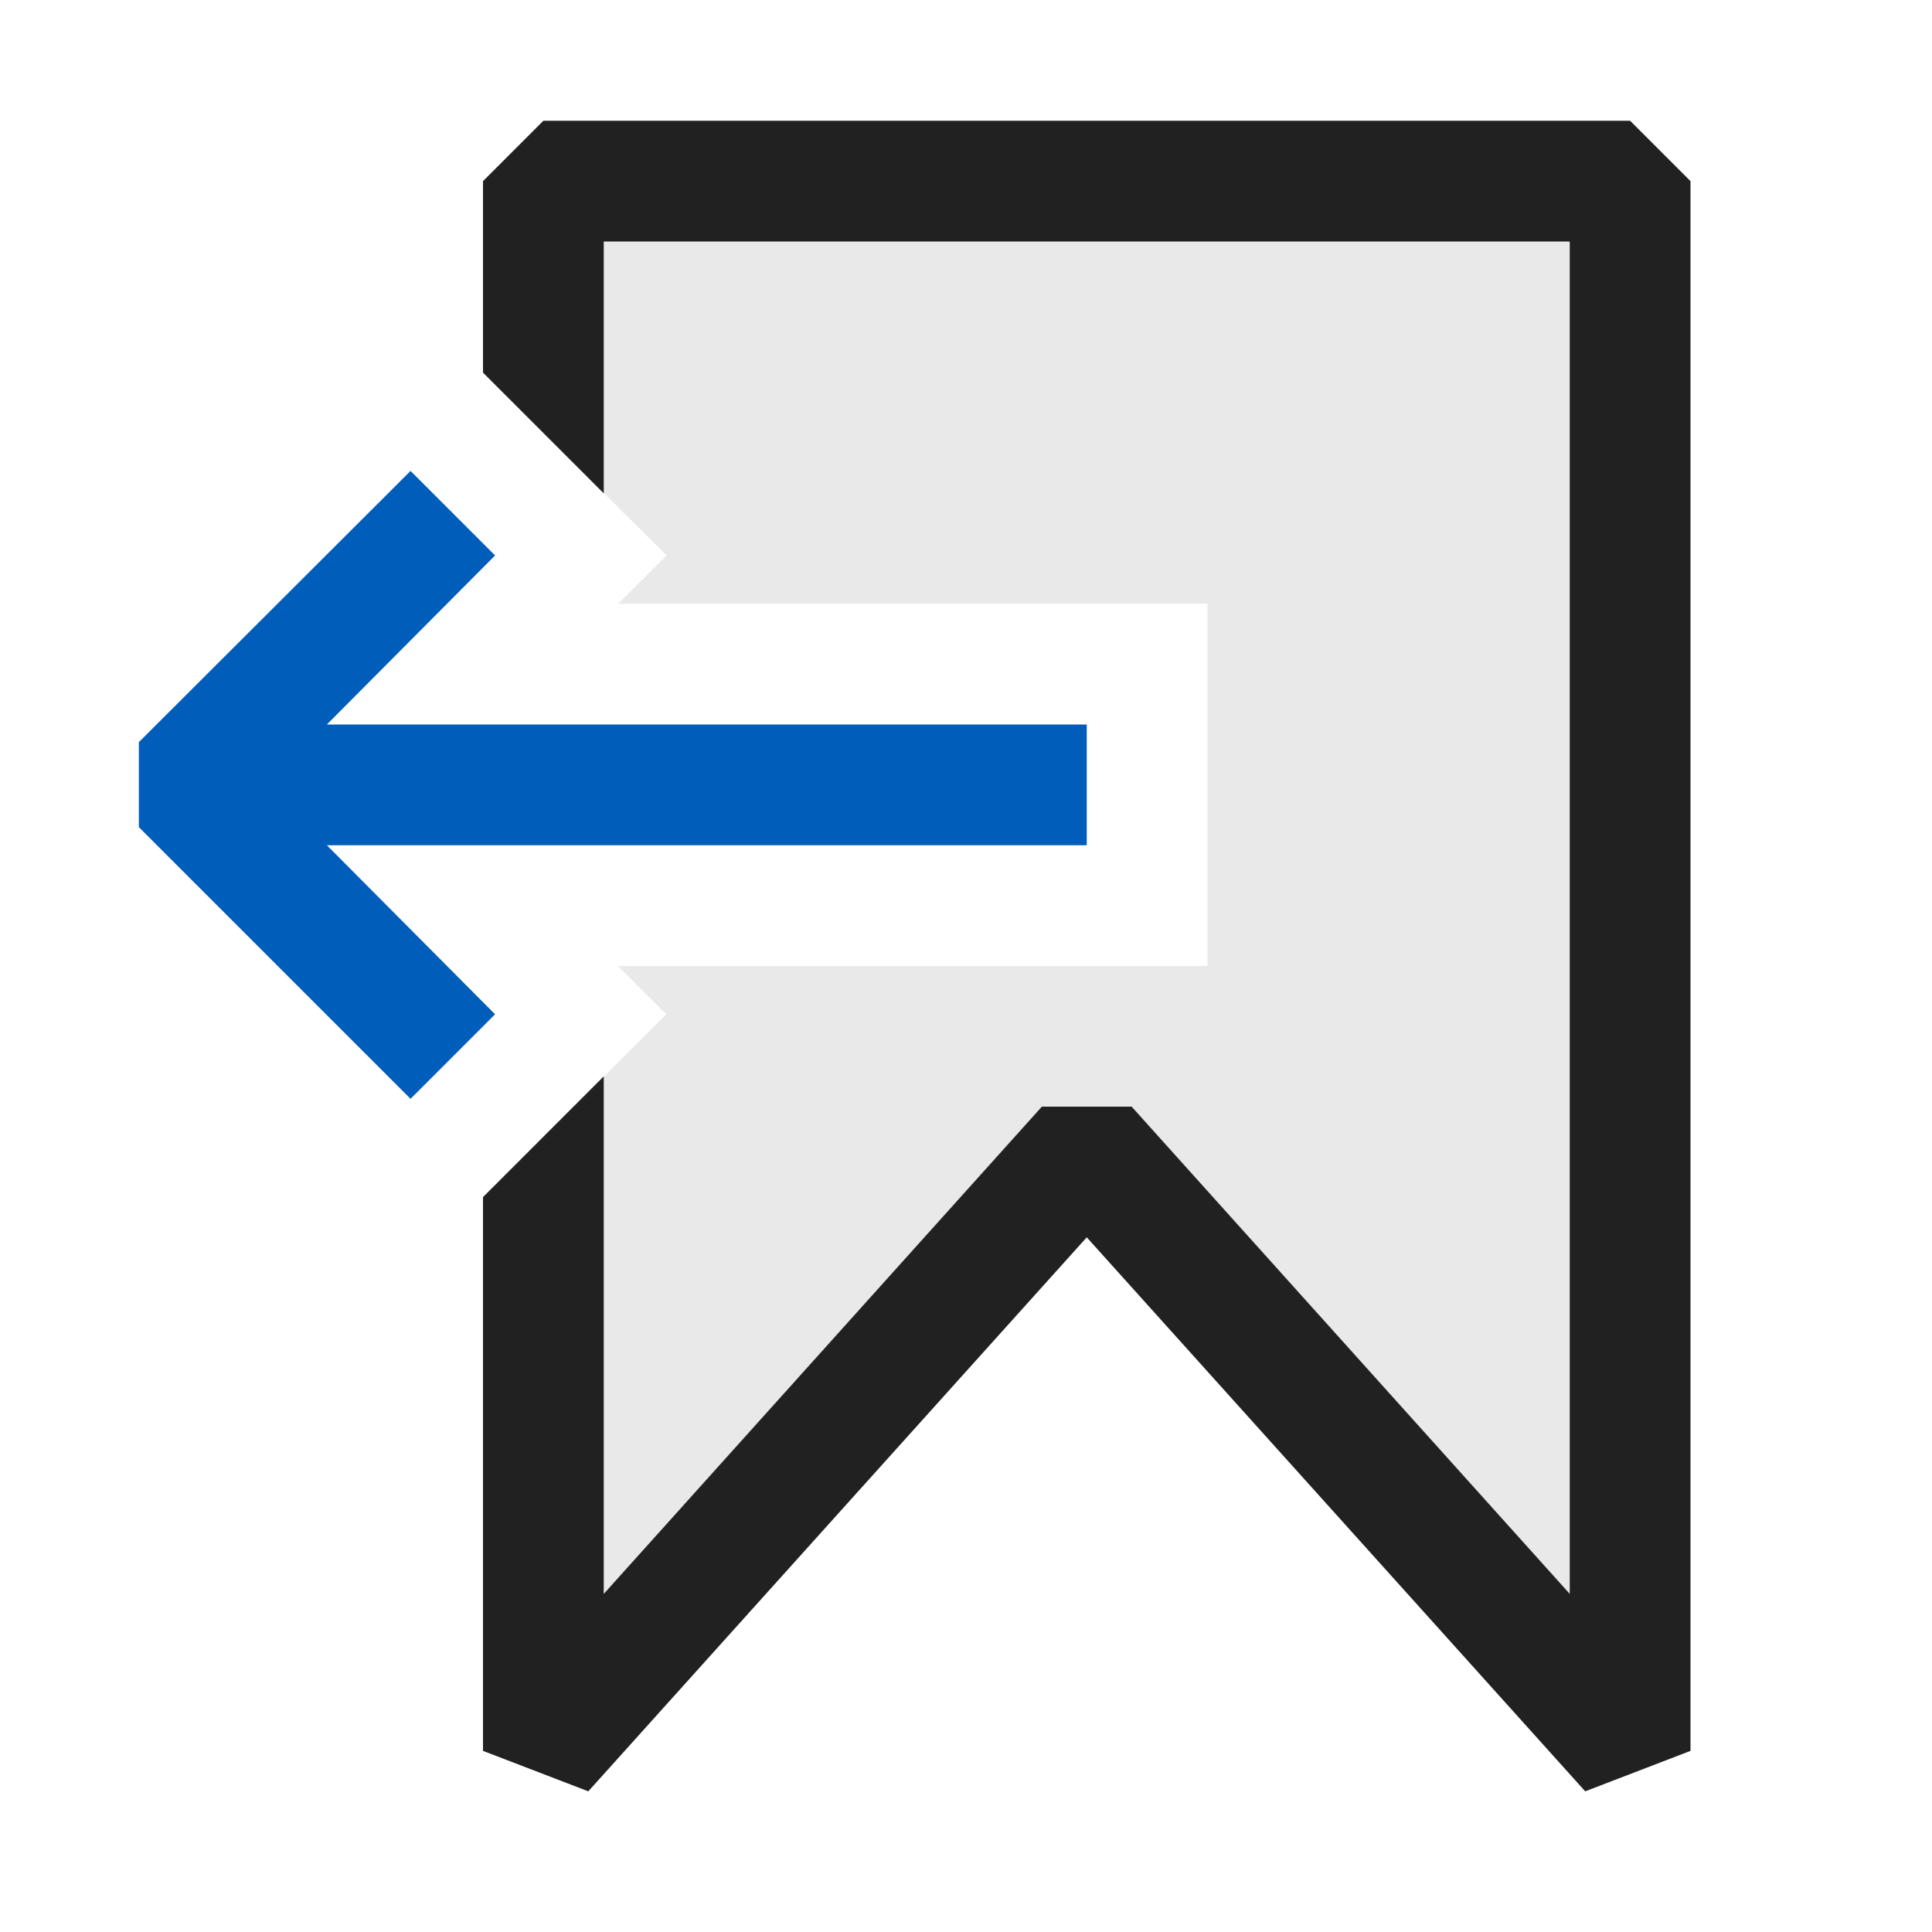<svg xmlns="http://www.w3.org/2000/svg" viewBox="0 0 16 16">
  <defs>
    <style>.canvas{fill: none; opacity: 0;}.light-defaultgrey-10{fill: #212121; opacity: 0.1;}.light-defaultgrey{fill: #212121; opacity: 1;}.light-blue{fill: #005dba; opacity: 1;}</style>
  </defs>
  <title>PreviousBookmark</title>
  <g id="canvas">
    <path class="canvas" d="M16,16H0V0H16Z" />
  </g>
  <g id="level-1">
    <path class="light-defaultgrey-10" d="M13.5,1.5v13L9,9.5l-4.5,5V9.414L5.518,8.4l-.4-.4H10V5H5.121l.4-.4L4.5,3.586V1.5Z" />
    <path class="light-defaultgrey" d="M14,1.5v13l-.872.335L9,10.247,4.872,14.835,4,14.5V9.914l1-1V13.2L8.628,9.165h.744L13,13.2V2H5V4.086l-1-1V1.5L4.5,1h9Z" />
    <path class="light-blue" d="M9,7H2.707L4.1,8.4,3.4,9.1l-2.25-2.25V6.146L3.4,3.9,4.1,4.6,2.707,6H9Z" />
  </g>
</svg>
